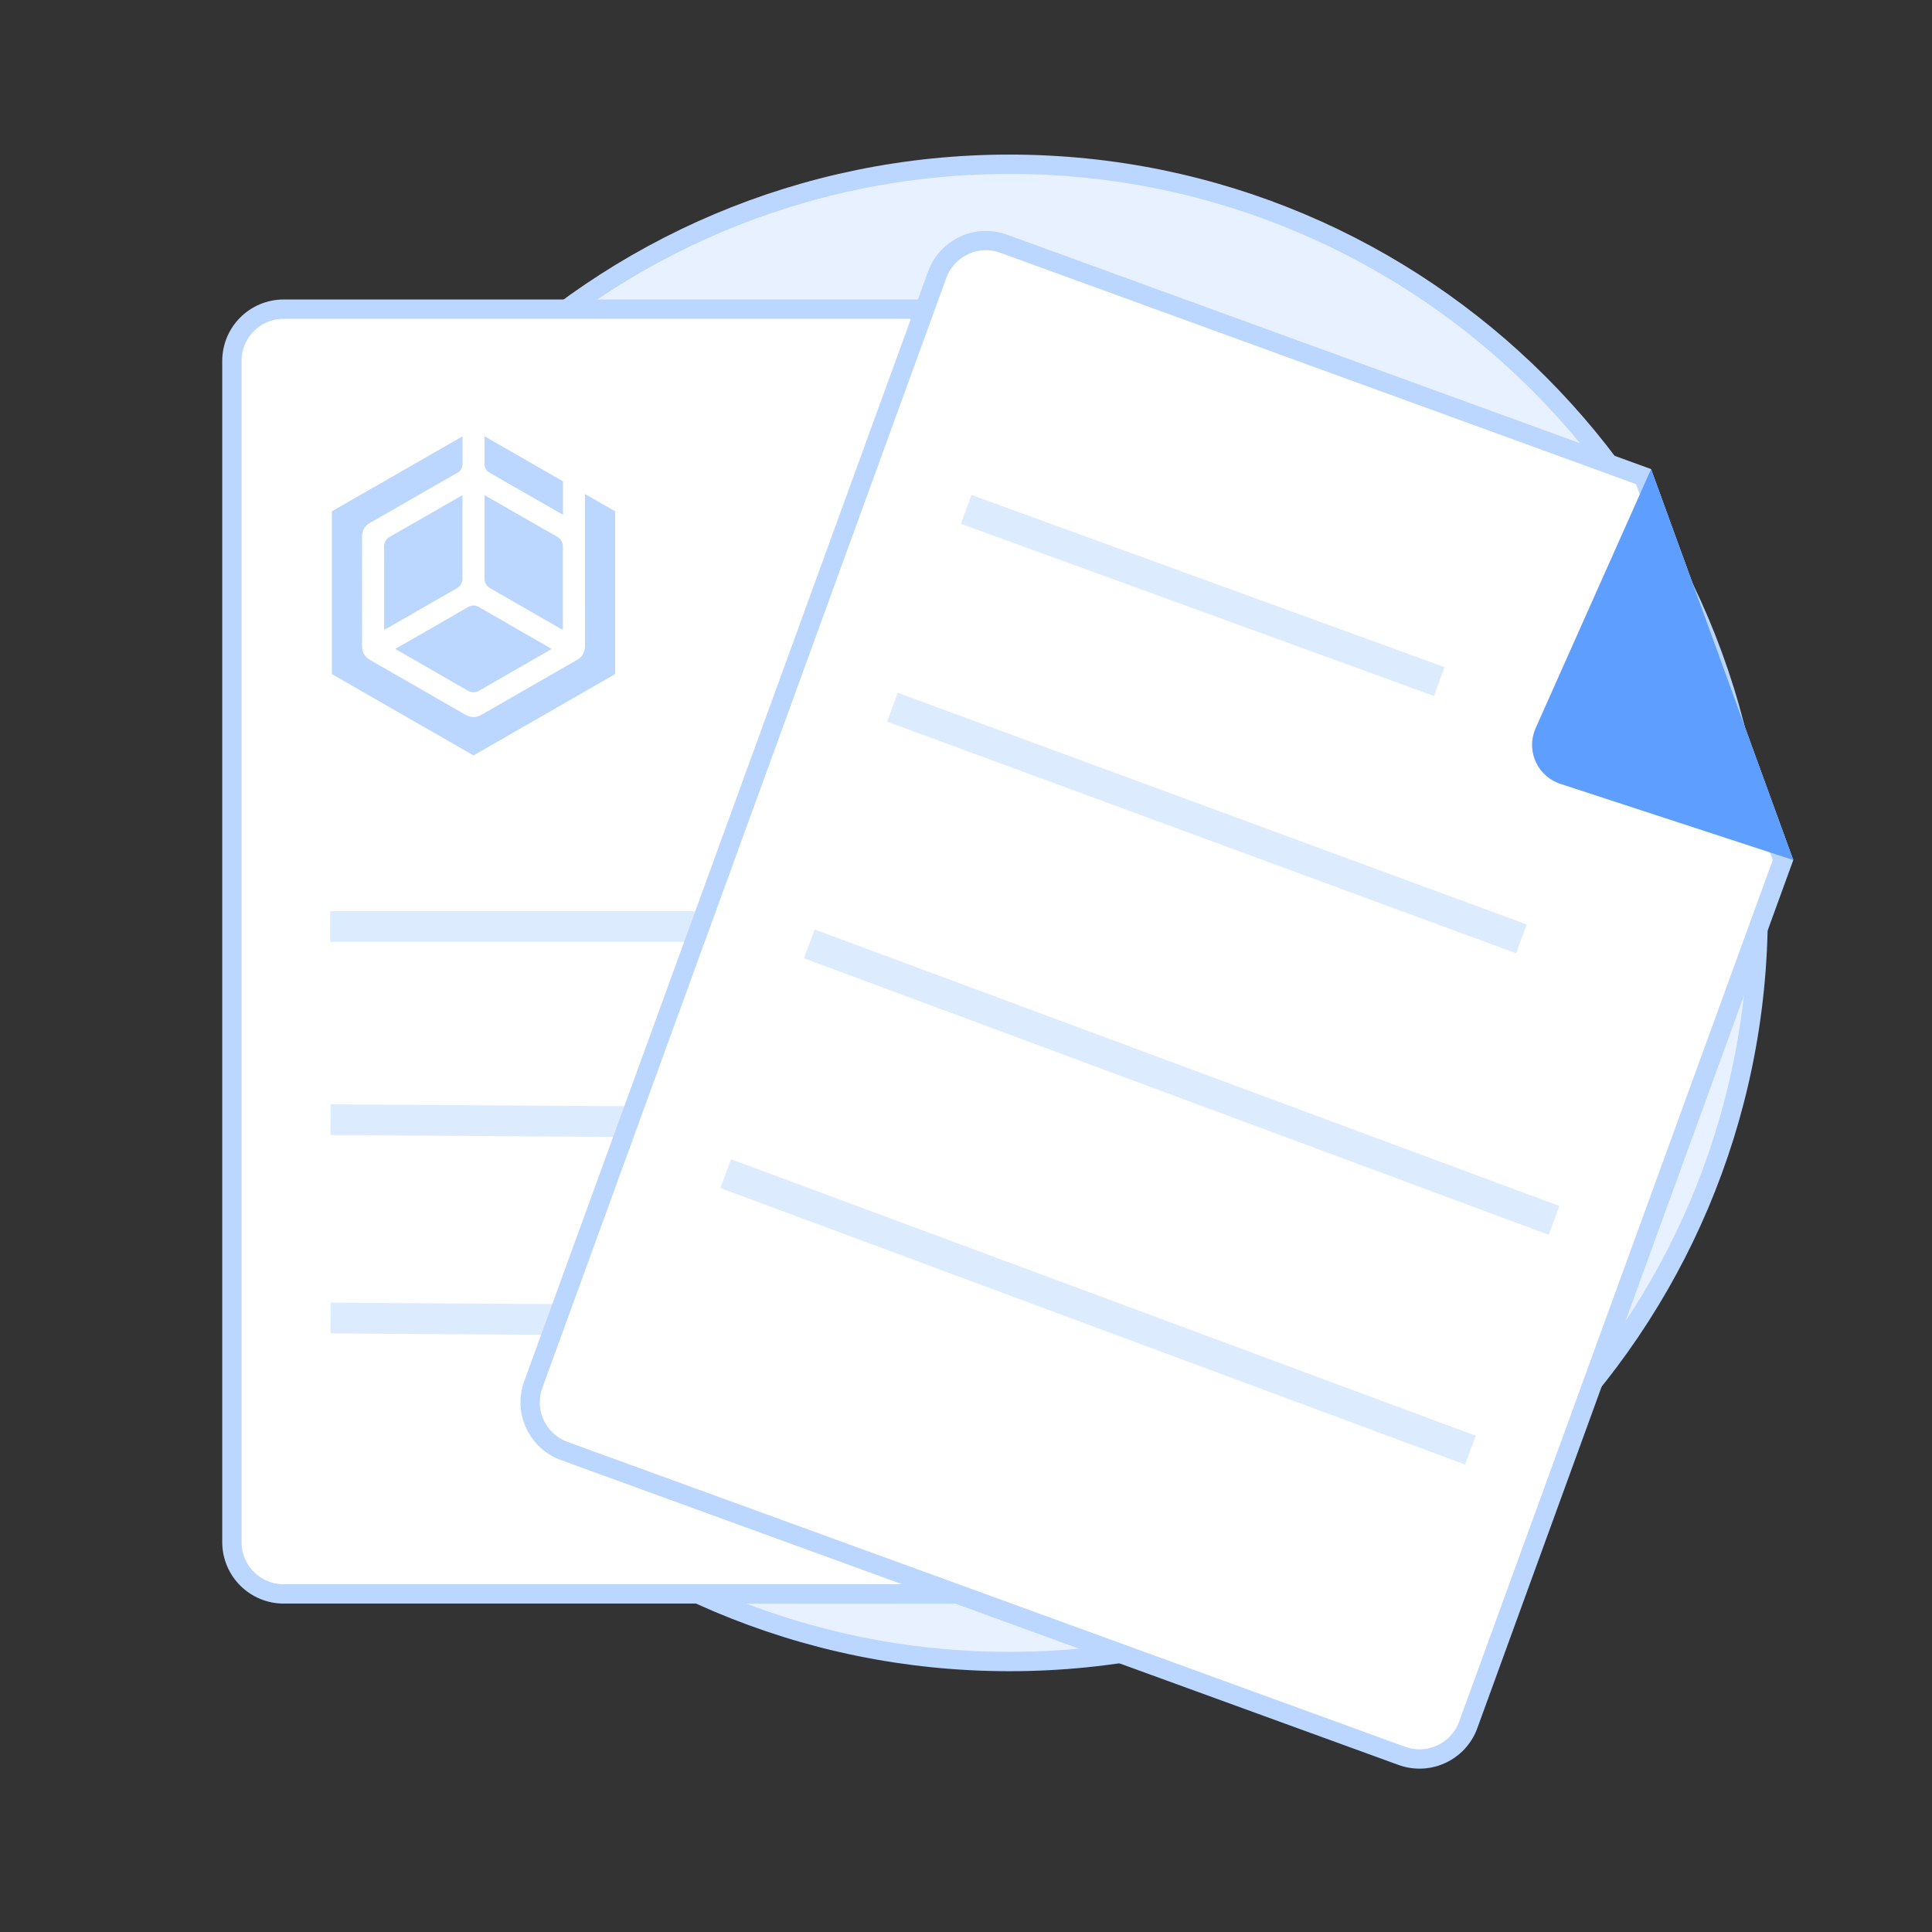 <svg width="80" height="80" viewBox="0 0 80 80" fill="none" xmlns="http://www.w3.org/2000/svg">
<rect x="0" y="0" width="80" height="80" fill="#333333" stroke="none"/>
<path d="M41.801 68.801C58.922 68.801 72.801 54.922 72.801 37.801C72.801 20.68 58.922 6.801 41.801 6.801C24.68 6.801 10.801 20.68 10.801 37.801C10.801 54.922 24.68 68.801 41.801 68.801Z" fill="#E8F1FF" stroke="#BBD6FF" stroke-width="0.8"/>
<path fill-rule="evenodd" clip-rule="evenodd" d="M37.864 12.801L50.802 28.224V63.854C50.802 64.447 50.561 64.984 50.173 65.372C49.784 65.76 49.248 66.001 48.655 66.001H11.748C11.156 66.001 10.619 65.76 10.23 65.372C9.842 64.984 9.602 64.447 9.602 63.854V14.948C9.602 14.355 9.842 13.818 10.23 13.43C10.619 13.041 11.156 12.801 11.748 12.801H37.864Z" fill="white" stroke="#BBD6FF" stroke-width="0.8"/>
<path d="M19.152 18.068V19.201C19.161 19.362 19.072 19.513 18.926 19.584C17.728 20.27 16.533 20.959 15.335 21.643C15.1 21.774 14.991 21.962 14.991 22.232C14.995 23.734 14.995 25.236 14.991 26.737C14.99 27.011 15.099 27.201 15.338 27.337C16.647 28.084 17.953 28.835 19.257 29.588C19.494 29.724 19.715 29.726 19.954 29.588C21.262 28.833 22.572 28.081 23.883 27.331C24.118 27.197 24.224 27.008 24.224 26.739C24.223 26.354 24.223 25.91 24.223 25.427L24.222 25.002L24.222 24.893L24.222 24.104L24.222 23.988L24.221 20.455L25.472 21.172V27.912L19.607 31.281L13.742 27.912V21.172L19.152 18.068ZM16.979 27.224L16.971 27.22L16.898 27.178L16.743 27.088L16.738 27.086L16.654 27.038L16.651 27.036L16.561 26.984L16.558 26.983L16.527 26.965L16.491 26.944C16.479 26.937 16.467 26.93 16.454 26.922L16.428 26.907L16.37 26.873C16.406 26.851 16.423 26.84 16.439 26.83L17.913 25.984L17.969 25.952L19.367 25.145C19.389 25.132 19.411 25.121 19.433 25.111C19.44 25.108 19.447 25.105 19.455 25.102C19.459 25.101 19.464 25.099 19.468 25.097L19.473 25.095C19.538 25.072 19.601 25.067 19.663 25.077C19.668 25.078 19.672 25.079 19.677 25.079C19.69 25.082 19.702 25.085 19.715 25.088C19.719 25.09 19.722 25.091 19.726 25.092C19.765 25.104 19.805 25.122 19.845 25.145C20.81 25.7 21.774 26.255 22.737 26.809C22.747 26.815 22.757 26.821 22.767 26.827L22.772 26.83C22.79 26.84 22.806 26.851 22.841 26.873C22.82 26.885 22.802 26.896 22.784 26.907L22.758 26.922L22.721 26.944C21.767 27.492 20.811 28.038 19.859 28.59C19.85 28.595 19.842 28.6 19.834 28.605L19.808 28.617L19.796 28.623C19.783 28.629 19.769 28.635 19.756 28.639C19.753 28.641 19.749 28.642 19.745 28.643C19.731 28.648 19.718 28.652 19.704 28.655C19.587 28.682 19.475 28.66 19.353 28.59L17.923 27.766L17.176 27.337L17.105 27.297L17.049 27.264L16.979 27.224ZM19.15 20.506V20.637C19.15 21.734 19.148 22.832 19.15 23.929C19.163 24.115 19.062 24.29 18.894 24.372C17.937 24.917 16.984 25.468 16.029 26.016C15.995 26.035 15.961 26.051 15.906 26.079V25.936C15.906 24.846 15.911 23.757 15.906 22.667C15.893 22.474 15.999 22.292 16.174 22.207C17.129 21.666 18.078 21.116 19.03 20.569C19.064 20.55 19.099 20.533 19.15 20.506ZM20.064 20.508C20.116 20.535 20.151 20.552 20.184 20.571L22.087 21.663L23.04 22.207C23.213 22.305 23.299 22.432 23.306 22.619V26.075C23.263 26.055 23.232 26.043 23.204 26.027L21.191 24.872L21.016 24.771L20.287 24.353L20.274 24.345C20.148 24.267 20.07 24.132 20.064 23.985V20.508ZM20.063 18.064L23.311 19.93V21.315C22.305 20.736 21.297 20.158 20.288 19.582C20.142 19.511 20.053 19.36 20.063 19.198C20.064 18.82 20.064 18.442 20.063 18.064Z" fill="#BBD6FF"/>
<path d="M13.672 38.365H34.518" stroke="#DDEBFF" stroke-width="1.273"/>
<path d="M13.688 46.365L46.581 46.578" stroke="#DDEBFF" stroke-width="1.273"/>
<path d="M13.688 54.578L46.581 54.791" stroke="#DDEBFF" stroke-width="1.273"/>
<path fill-rule="evenodd" clip-rule="evenodd" d="M38.051 12.4V26.38C38.051 27.318 38.811 28.078 39.749 28.078H51.202L38.051 12.4Z" fill="#C0C3D1"/>
<path fill-rule="evenodd" clip-rule="evenodd" d="M68.055 19.735L73.831 35.612L60.797 71.423C60.594 71.98 60.185 72.402 59.687 72.634C59.189 72.867 58.602 72.909 58.045 72.706L23.365 60.083C22.808 59.881 22.386 59.471 22.153 58.973C21.921 58.475 21.879 57.889 22.082 57.332L38.809 11.375C39.011 10.818 39.421 10.396 39.919 10.163C40.417 9.931 41.003 9.889 41.56 10.092L68.055 19.735Z" fill="white" stroke="#BBD6FF" stroke-width="0.8"/>
<path d="M40.008 21.092L59.597 28.222" stroke="#DDEBFF" stroke-width="1.273"/>
<path d="M36.953 29.285L62.997 38.876" stroke="#DDEBFF" stroke-width="1.273"/>
<path d="M33.512 39.084L64.349 50.534" stroke="#DDEBFF" stroke-width="1.273"/>
<path d="M30.051 48.598L60.888 60.048" stroke="#DDEBFF" stroke-width="1.273"/>
<path fill-rule="evenodd" clip-rule="evenodd" d="M68.368 19.424L63.587 30.152C63.205 31.008 63.59 32.012 64.446 32.394C64.5 32.418 64.554 32.439 64.61 32.457L74.257 35.612L68.368 19.424Z" fill="#5D9EFF"/>
</svg>
